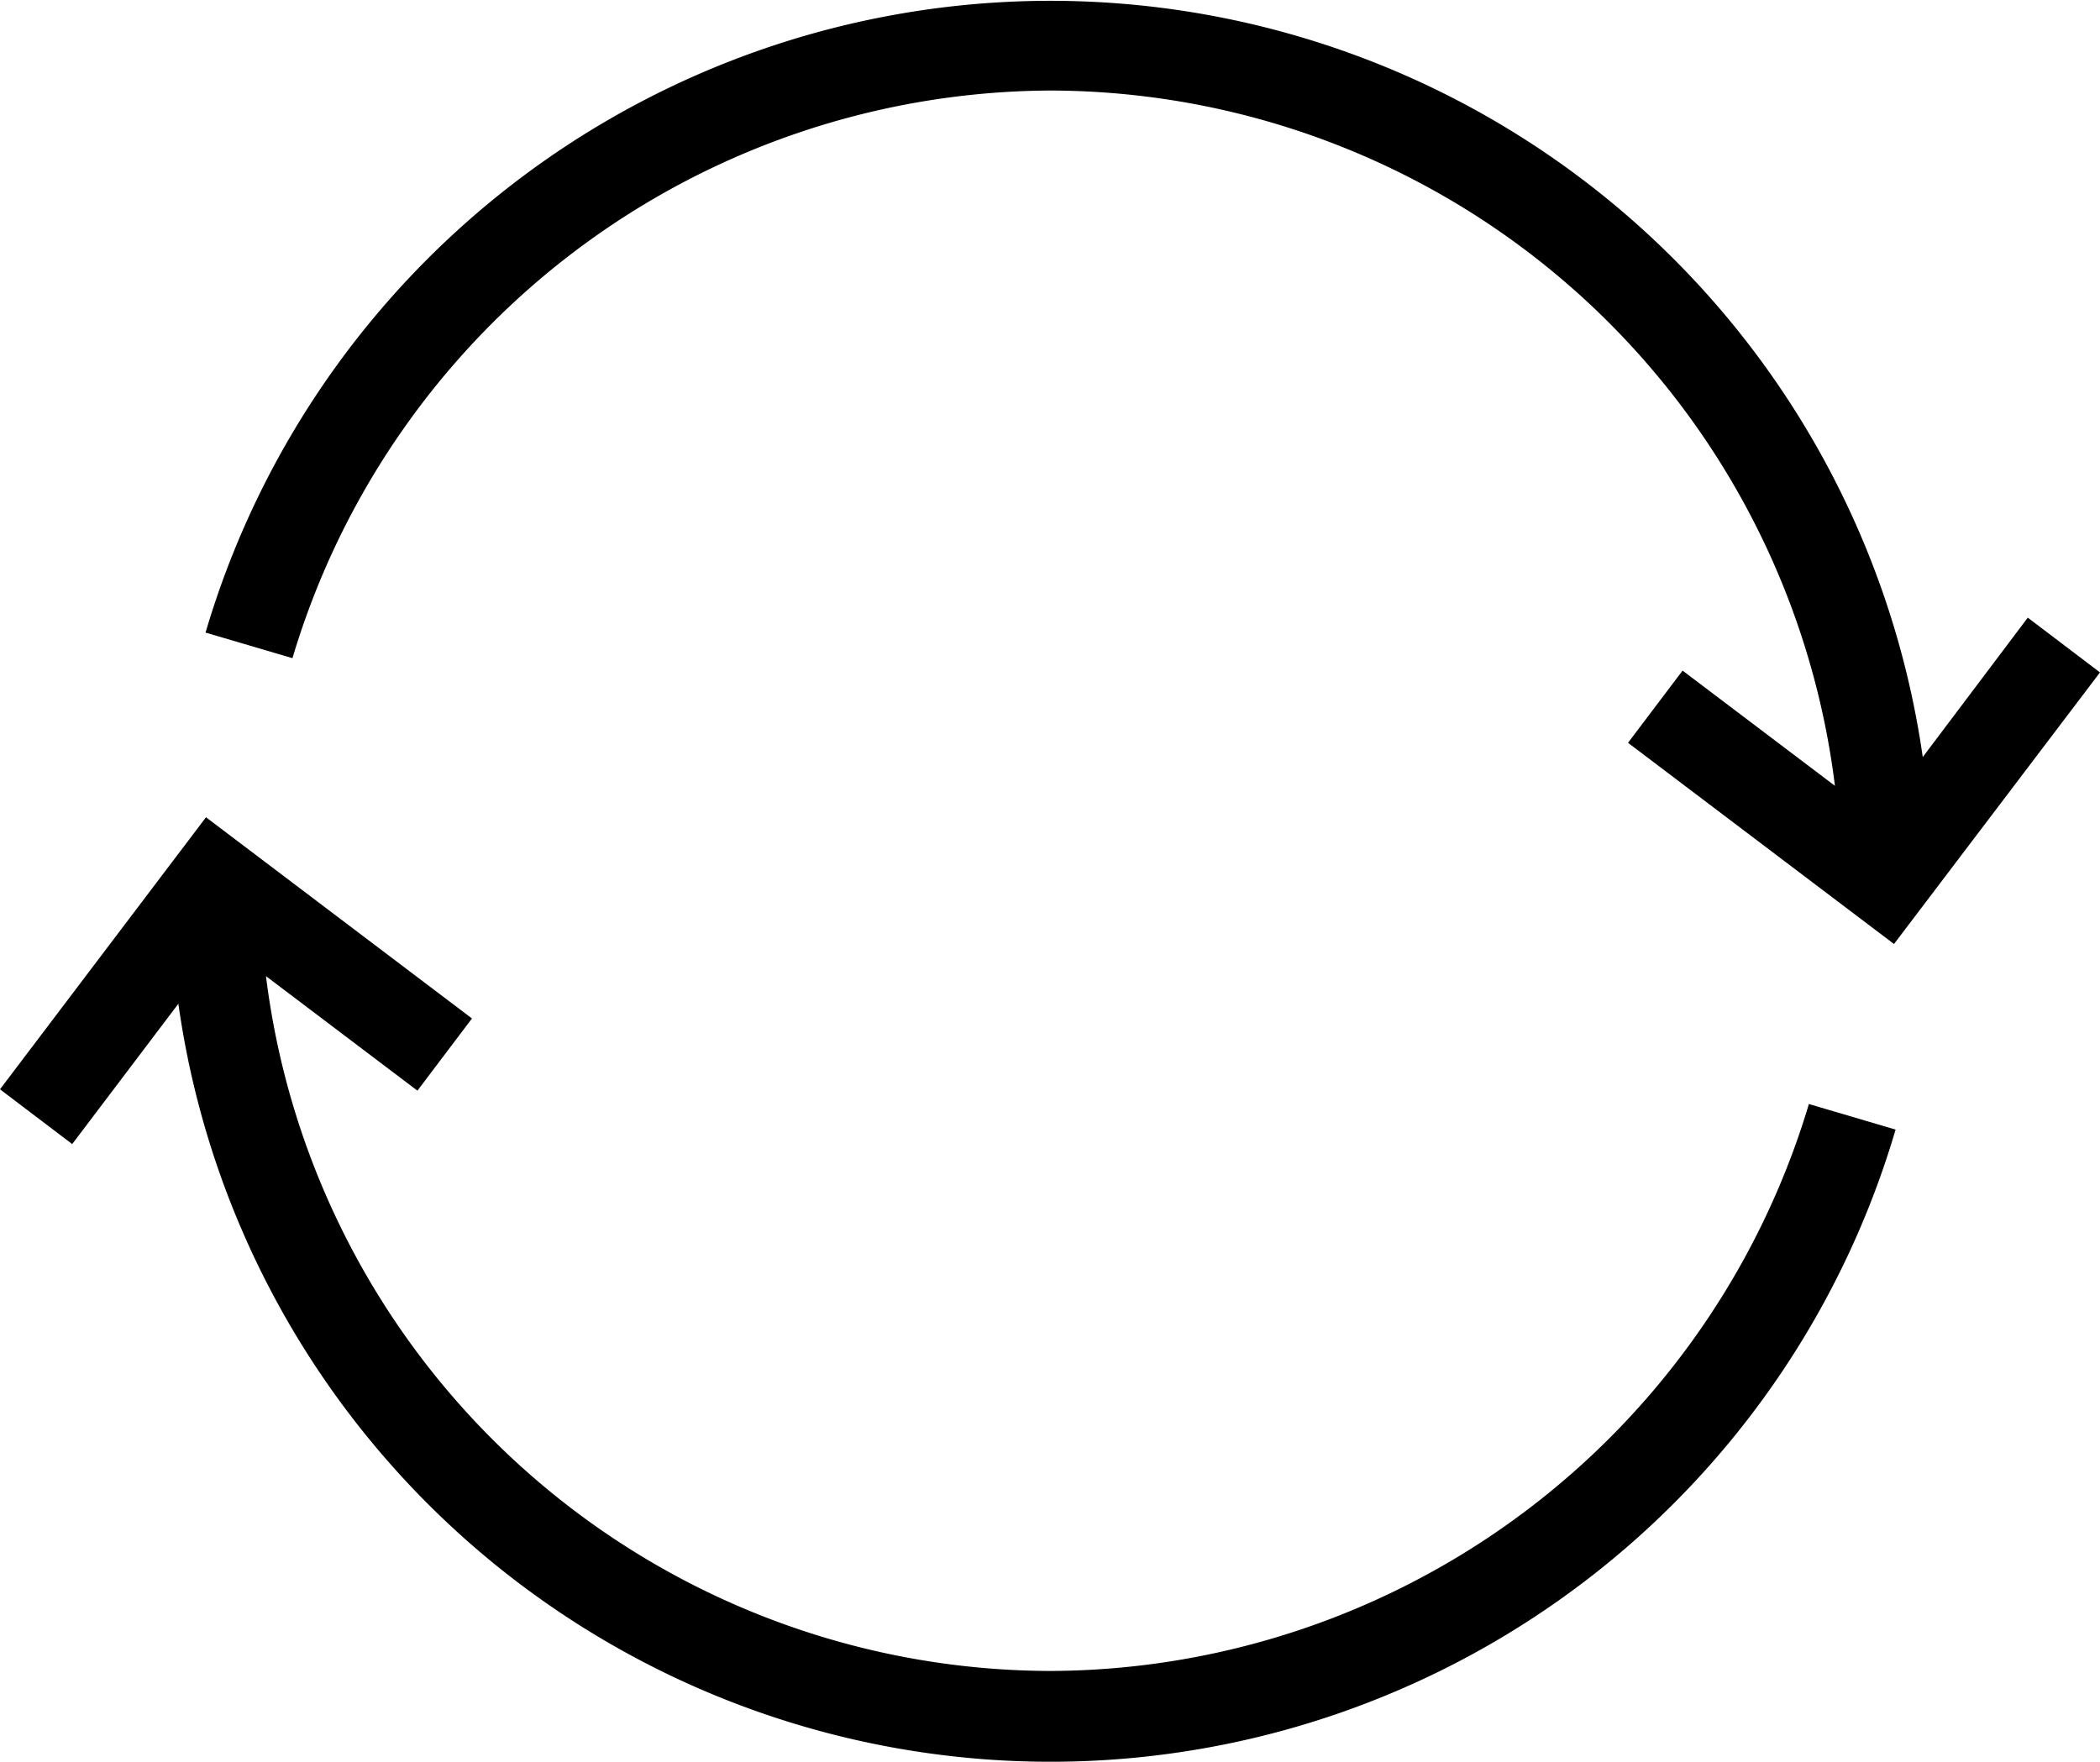 <svg xmlns="http://www.w3.org/2000/svg" viewBox="0 0 92.77 77.84">
  <g data-name="Livello 2">
    <g data-name="Livello 66">
      <g data-name="Livello 2">
        <g data-name="Livello 3">
          <path d="M46.4 73.83a35 35 0 0 1-34.65-30.7l6.69 5.06L20.85 45 9.1 36.11 0 48.13l3.19 2.42 4.69-6.2a38.91 38.91 0 0 0 75.86 5.56l-3.83-1.13A35.11 35.11 0 0 1 46.4 73.83zM46.4 4a35 35 0 0 1 34.66 30.72l-6.73-5.09-2.41 3.19 11.75 8.89 9.1-12-3.19-2.42-4.64 6.16a38.92 38.92 0 0 0-75.86-5.5l3.84 1.13A35.11 35.11 0 0 1 46.4 4z"/>
        </g>
      </g>
    </g>
  </g>
</svg>
